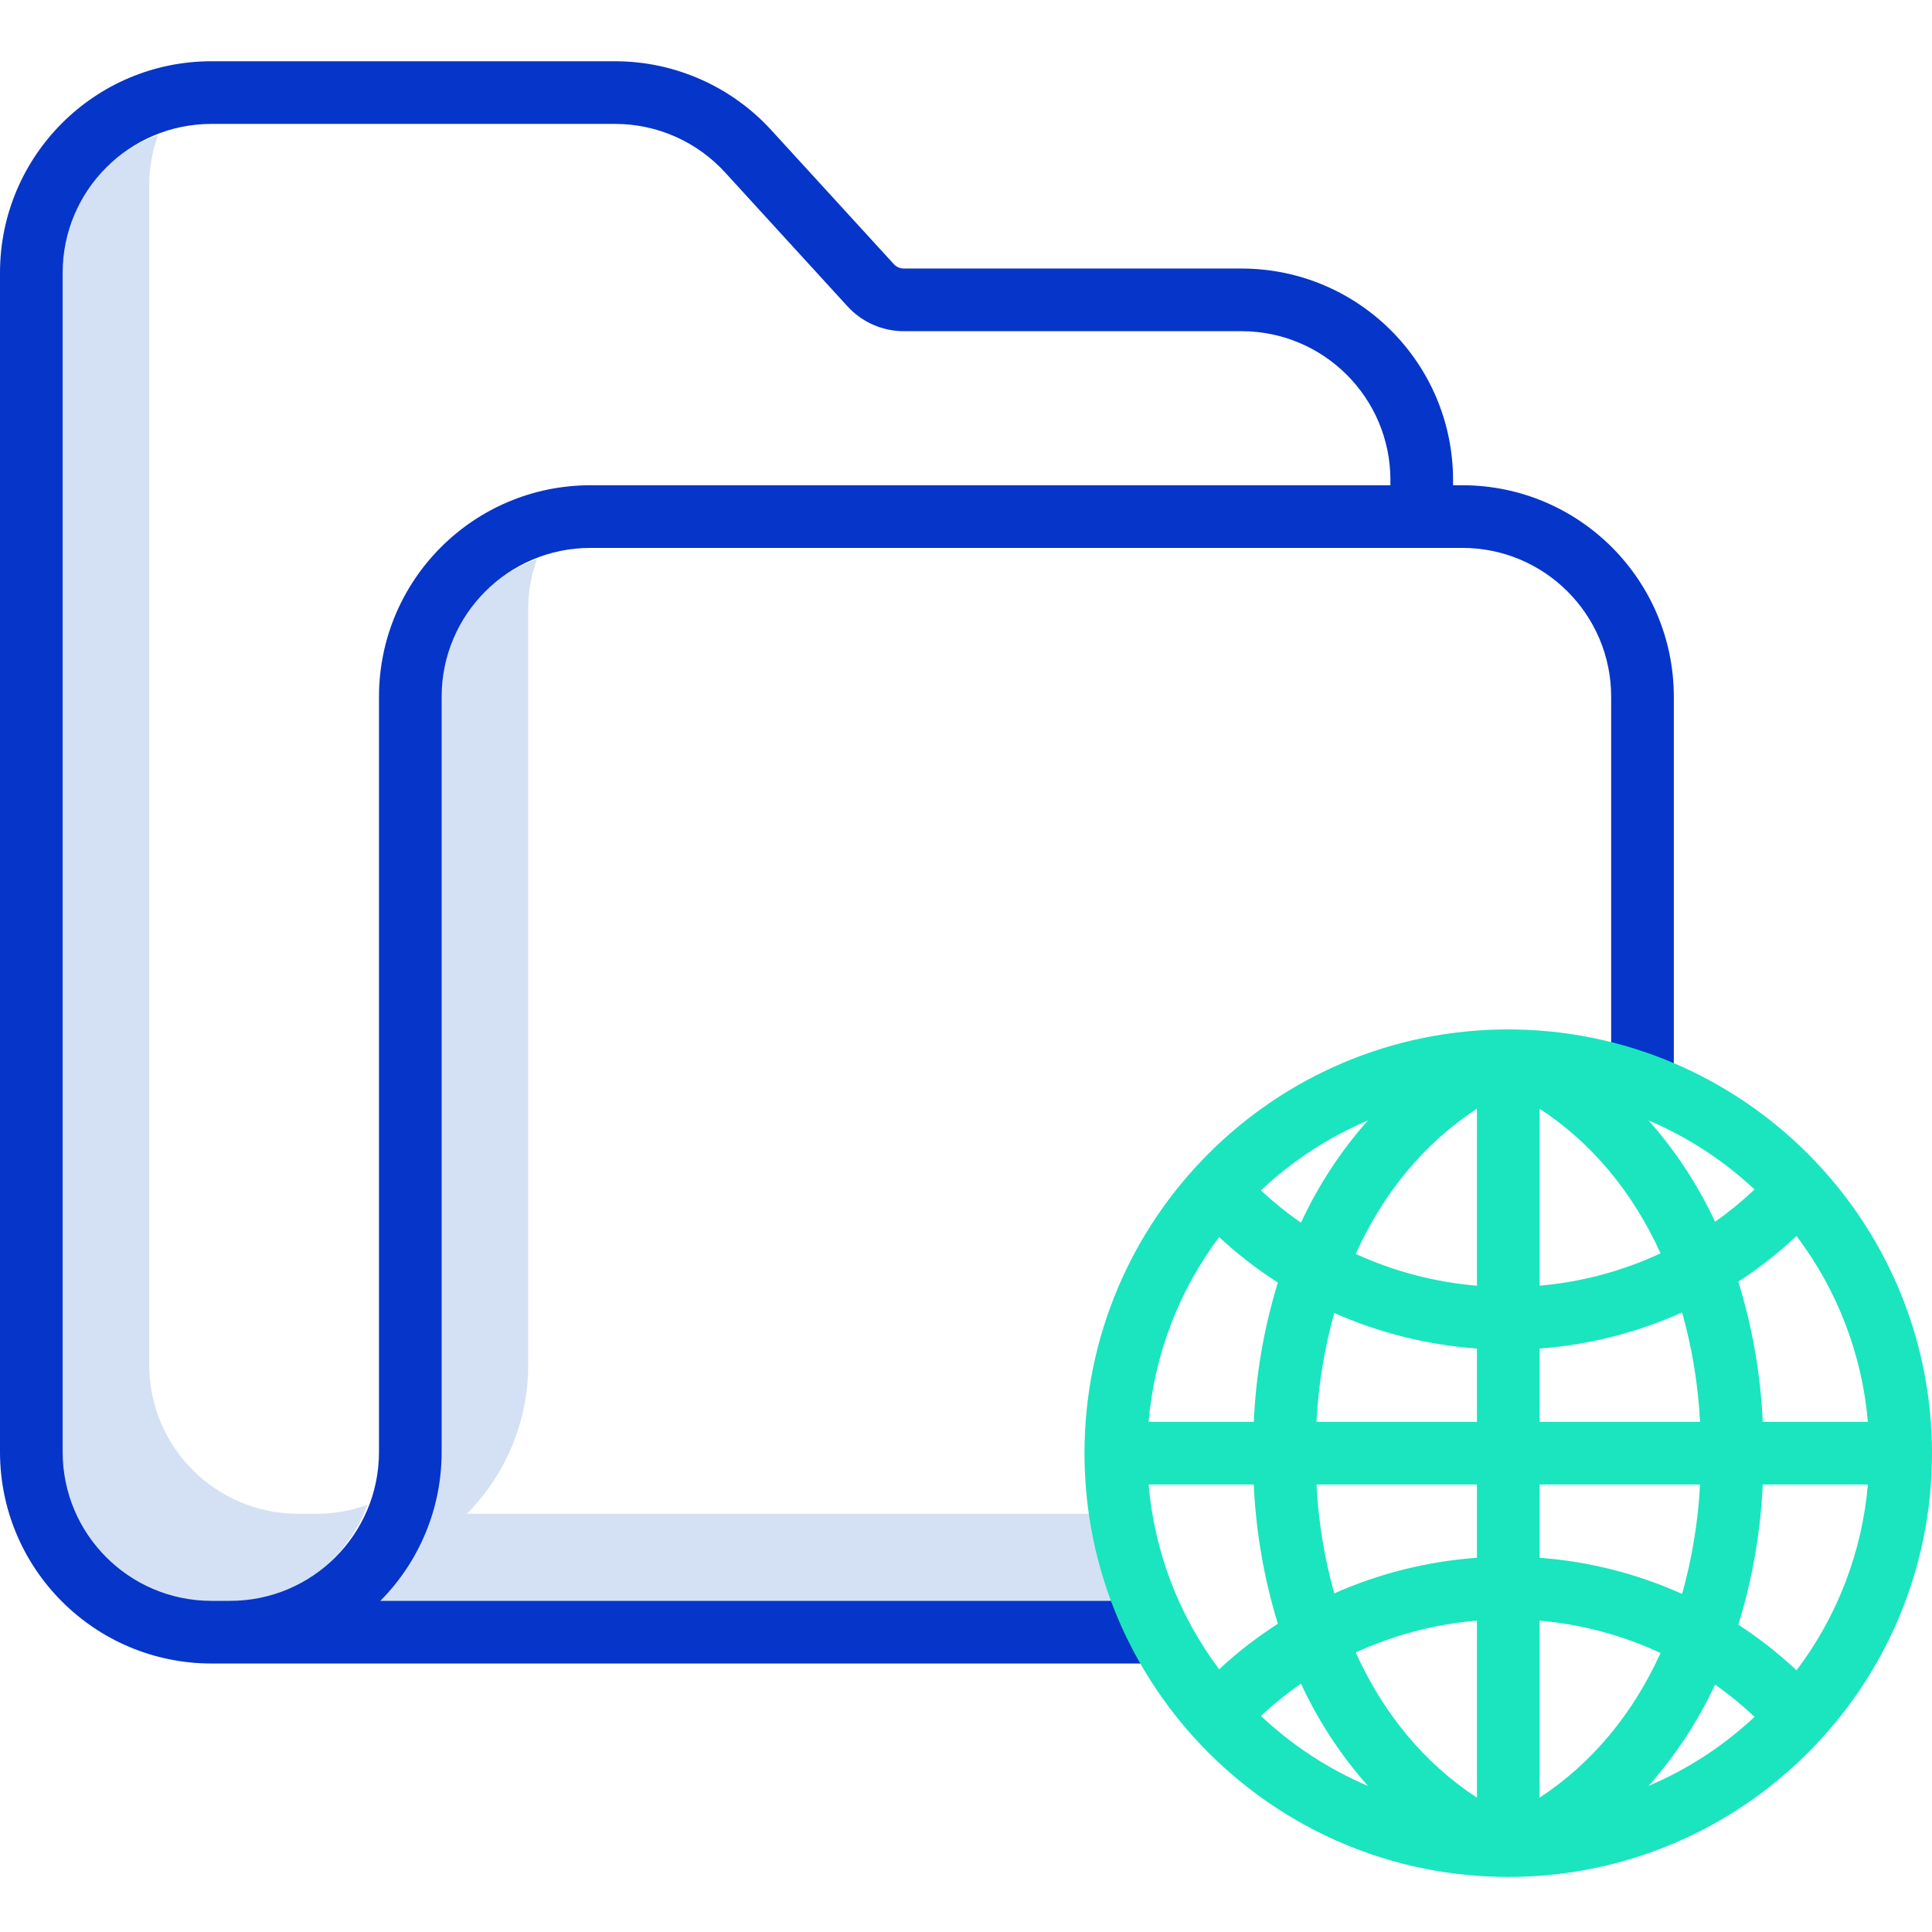 <svg height="431pt" viewBox="0 -13 431.684 431" width="431pt" xmlns="http://www.w3.org/2000/svg"><path d="m70.793 324.883h-4.23c-18.34-.023-33.199-14.883-33.219-33.223v-263.57c-.004-3.836.66-7.645 1.965-11.254-13.168 4.758-21.949 17.25-21.965 31.254v263.57c.02 18.34 14.879 33.199 33.219 33.223h4.23c14.004-.016 26.5-8.797 31.262-21.969-3.609 1.305-7.422 1.969-11.262 1.969zm0 0" fill="#d4e1f4"/><path d="m104.32 324.883c8.781-8.828 13.707-20.773 13.699-33.223v-168.828c-.004-3.836.664-7.645 1.965-11.254-13.168 4.758-21.949 17.25-21.965 31.254v168.828c.008 12.449-4.918 24.395-13.699 33.223h170.023v-20zm0 0" fill="#d4e1f4"/><path d="m51.449 358.352h207.551v-14h-174.023c8.781-8.824 13.707-20.77 13.703-33.219v-168.832c.02-18.336 14.879-33.199 33.219-33.219h194.871c18.34.02 33.207 14.879 33.227 33.219v86.051h14v-86.051c-.031-26.066-21.16-47.191-47.227-47.219h-2.102v-1.191c-.027-26.07-21.152-47.199-47.219-47.23h-75.492c-.855 0-1.676-.359-2.254-.996l-27.387-29.953c-8.953-9.781-21.598-15.355-34.855-15.367h-90.242c-26.066.027-47.188 21.152-47.219 47.219v263.57c.031 26.066 21.152 47.188 47.219 47.219zm-37.449-47.219v-263.57c.02-18.34 14.883-33.199 33.219-33.219h90.242c9.328.008 18.223 3.93 24.523 10.812l27.375 29.945c3.23 3.543 7.805 5.559 12.602 5.559h75.488c18.34.027 33.203 14.891 33.223 33.23v1.191h-178.773c-26.066.031-47.188 21.152-47.219 47.219v168.832c-.023 18.34-14.887 33.203-33.23 33.219h-4.23c-18.336-.02-33.199-14.883-33.219-33.219zm0 0" fill="#0635c9"/><path d="m337 216.668c-52.293 0-94.684 42.391-94.684 94.684 0 52.293 42.391 94.684 94.684 94.684s94.684-42.391 94.684-94.684c-.059-52.27-42.414-94.625-94.684-94.684zm64.414 143.211c-4.023-3.781-8.375-7.191-13-10.203 3.141-10.168 4.973-20.695 5.445-31.328h23.5c-1.293 15.07-6.824 29.465-15.945 41.531zm-144.773-41.527h23.5c.473 10.559 2.281 21.016 5.383 31.121-4.668 2.992-9.059 6.395-13.121 10.168-9.016-12.016-14.477-26.324-15.762-41.289zm15.762-55.285c4.062 3.773 8.453 7.176 13.121 10.164-3.102 10.105-4.91 20.562-5.379 31.121h-23.504c1.285-14.965 6.746-29.27 15.758-41.285zm57.602 10.871c-9.375-.789-18.539-3.195-27.09-7.109 6.18-13.668 15.391-24.809 27.09-32.445zm0 14.039v16.375h-35.855c.426-8.23 1.762-16.387 3.98-24.324 10.082 4.473 20.867 7.16 31.871 7.949zm0 30.375v16.375c-11.004.789-21.789 3.48-31.875 7.953-2.219-7.938-3.551-16.098-3.977-24.328zm0 30.414v39.555c-11.699-7.637-20.91-18.773-27.09-32.441 8.551-3.918 17.715-6.324 27.086-7.113zm14 .008c9.363.809 18.512 3.258 27.027 7.23-6.176 13.609-15.363 24.699-27.027 32.316zm0-14.043v-16.379h35.852c-.43 8.273-1.773 16.477-4.012 24.453-10.062-4.535-20.84-7.266-31.844-8.074zm0-30.379v-16.379c11.004-.809 21.777-3.539 31.84-8.074 2.238 7.977 3.586 16.18 4.012 24.453zm0-30.422v-39.547c11.664 7.613 20.852 18.707 27.027 32.316-8.516 3.973-17.668 6.422-27.031 7.23zm24.348-36.922c8.738 3.711 16.754 8.93 23.684 15.422-2.766 2.613-5.715 5.027-8.824 7.219-3.824-8.23-8.832-15.855-14.859-22.641zm-77.664 22.848c-3.152-2.184-6.141-4.598-8.941-7.219 6.98-6.586 15.07-11.875 23.902-15.629-6.082 6.844-11.121 14.539-14.961 22.848zm0 102.992c3.84 8.309 8.879 16.008 14.961 22.848-8.832-3.75-16.922-9.043-23.902-15.629 2.801-2.621 5.789-5.031 8.941-7.219zm92.523.207c3.109 2.191 6.059 4.605 8.824 7.223-6.93 6.488-14.945 11.707-23.684 15.418 6.027-6.785 11.035-14.41 14.859-22.641zm10.648-58.699c-.473-10.633-2.305-21.16-5.449-31.328 4.629-3.012 8.977-6.426 13-10.203 9.125 12.062 14.652 26.457 15.949 41.527zm0 0" fill="#1ae5be"/></svg>